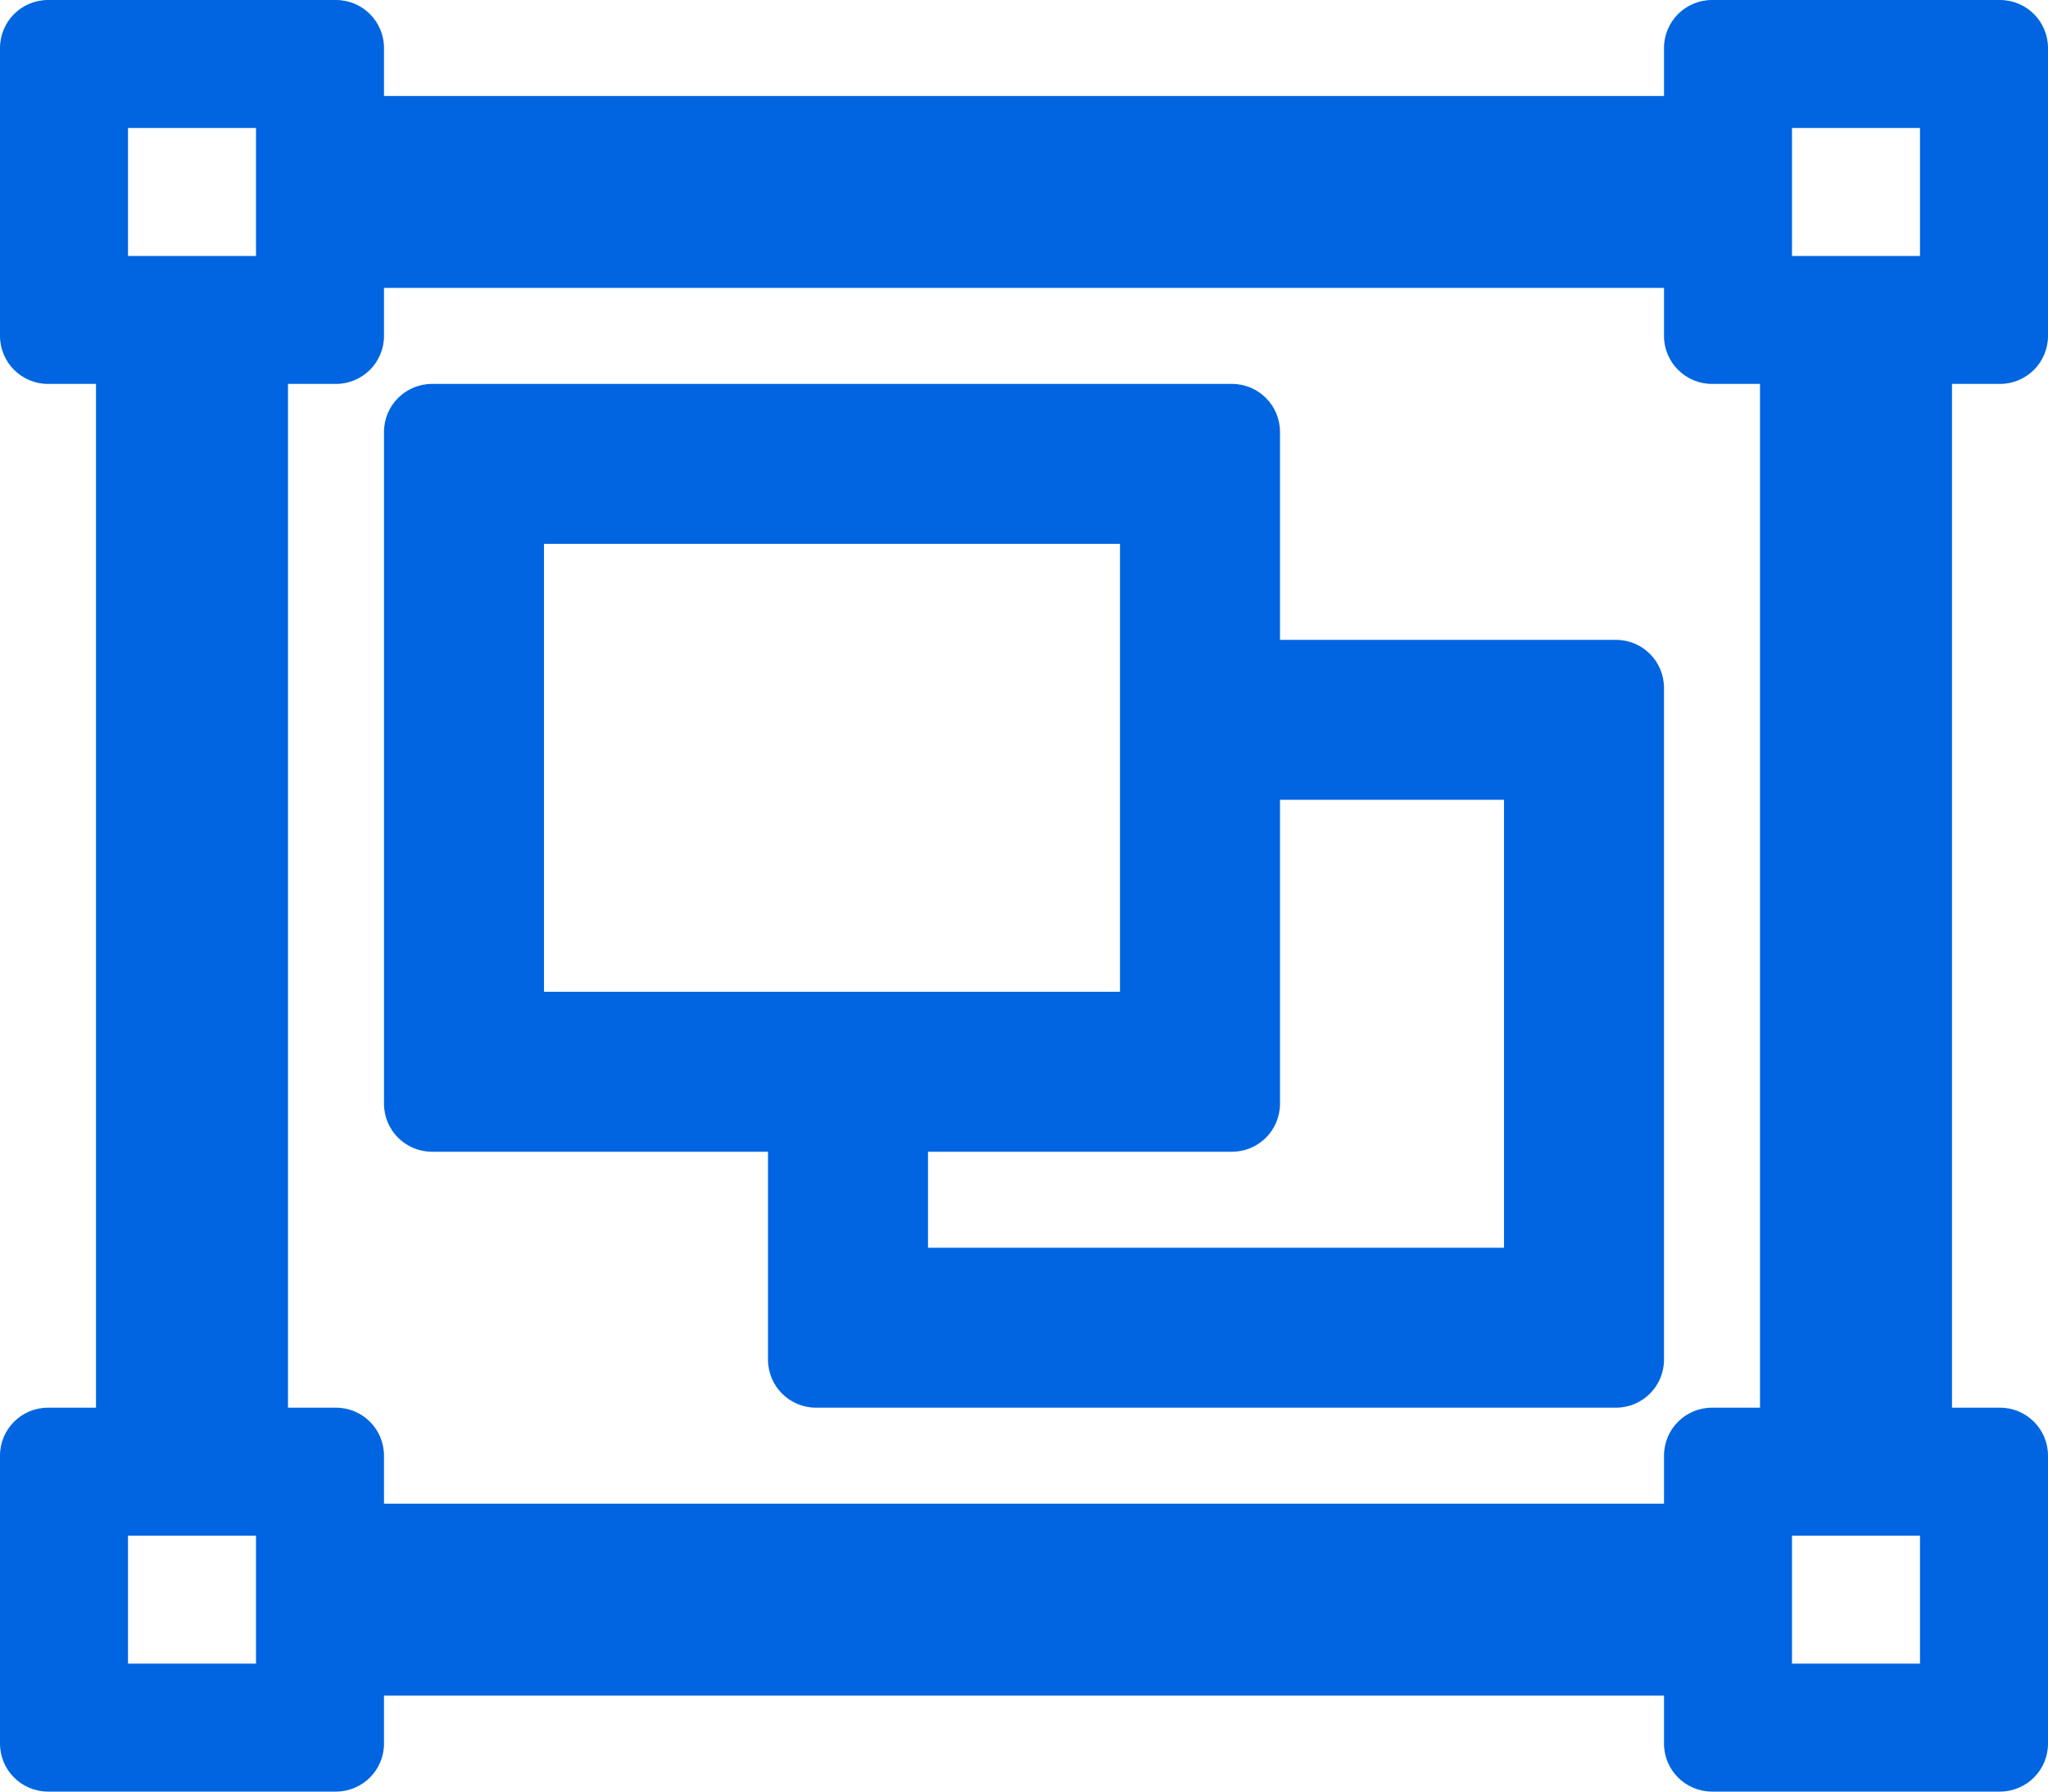 <svg width="32" height="28" viewBox="0 0 32 28" fill="none" xmlns="http://www.w3.org/2000/svg">
 <path  d= "M31.25 6C31.664 6 32 5.664 32 5.25V0.75C32 0.336 31.664 0 31.25 0H26.75C26.336 0 26 0.336 26 0.75V1.5H6V0.75C6 0.336 5.664 0 5.25 0H0.75C0.336 0 0 0.336 0 0.75V5.25C0 5.664 0.336 6 0.75 6H1.5V22H0.75C0.336 22 0 22.336 0 22.75V27.25C0 27.664 0.336 28 0.75 28H5.25C5.664 28 6 27.664 6 27.25V26.5H26V27.25C26 27.664 26.336 28 26.75 28H31.25C31.664 28 32 27.664 32 27.25V22.75C32 22.336 31.664 22 31.25 22H30.5V6H31.25ZM28 2H30V4H28V2ZM2 2H4V4H2V2ZM4 26H2V24H4V26ZM30 26H28V24H30V26ZM27.5 22H26.75C26.336 22 26 22.336 26 22.75V23.5H6V22.75C6 22.336 5.664 22 5.25 22H4.5V6H5.25C5.664 6 6 5.664 6 5.25V4.5H26V5.25C26 5.664 26.336 6 26.75 6H27.5V22ZM25.25 10H20V6.75C20 6.336 19.664 6 19.25 6H6.75C6.336 6 6 6.336 6 6.75V17.25C6 17.664 6.336 18 6.75 18H12V21.25C12 21.664 12.336 22 12.75 22H25.25C25.664 22 26 21.664 26 21.25V10.75C26 10.336 25.664 10 25.25 10ZM8.5 8.5H17.5V15.5H8.5V8.5ZM23.5 19.5H14.5V18H19.25C19.664 18 20 17.664 20 17.25V12.5H23.5V19.5Z" fill="#0165E1" /></svg>